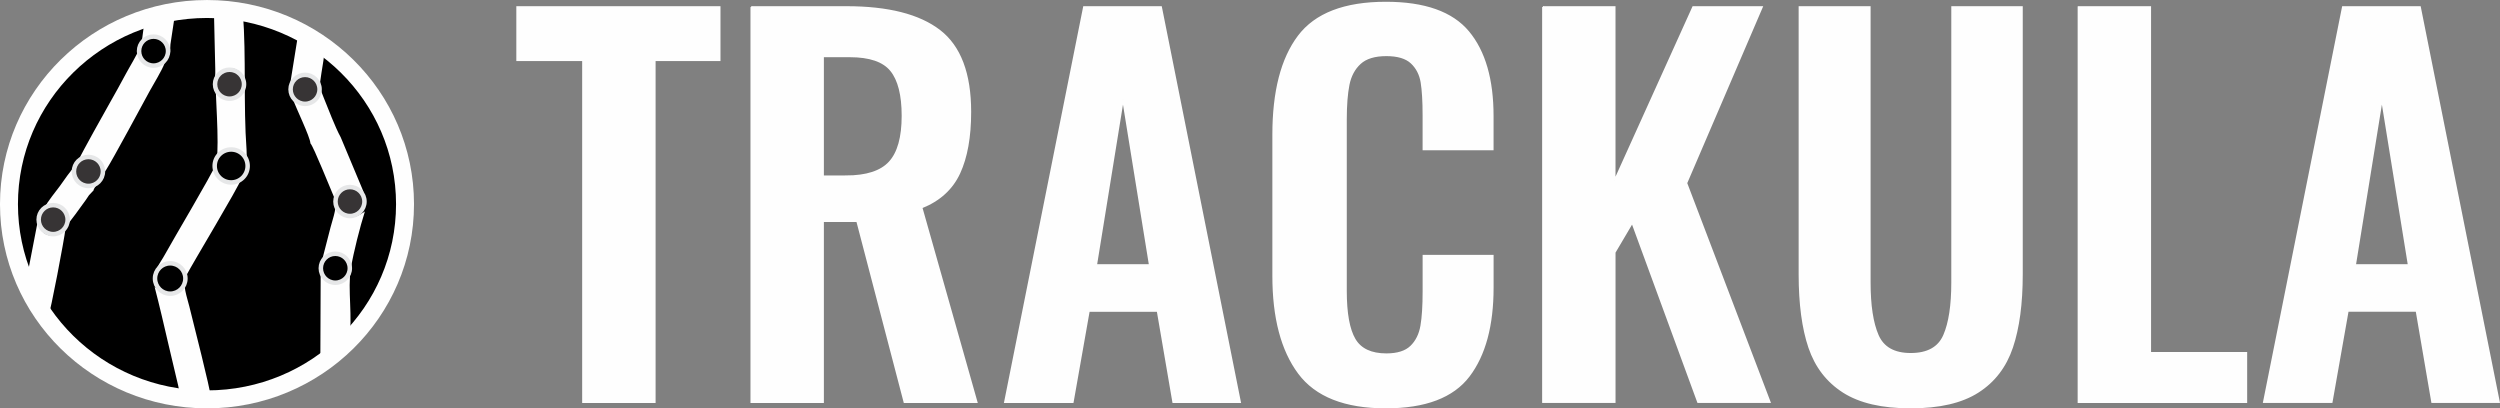 <?xml version="1.0" encoding="UTF-8"?>
<!DOCTYPE svg PUBLIC "-//W3C//DTD SVG 1.1//EN" "http://www.w3.org/Graphics/SVG/1.1/DTD/svg11.dtd">
<!-- Creator: CorelDRAW -->
<svg xmlns="http://www.w3.org/2000/svg" xml:space="preserve" width="110.53mm" height="18.056mm" style="shape-rendering:geometricPrecision; text-rendering:geometricPrecision; image-rendering:optimizeQuality; fill-rule:evenodd; clip-rule:evenodd"
viewBox="0 0 91.438 14.937"
 xmlns:xlink="http://www.w3.org/1999/xlink">
 <rect x="0" y="0" width="91.438" height="14.937" fill="#808080" stroke="none"/>
 <defs>
  <style type="text/css">
   <![CDATA[
    .str2 {stroke:#FEFEFE;stroke-width:0.063}
    .str1 {stroke:#E6E7E8;stroke-width:0.165}
    .str0 {stroke:#FEFEFE;stroke-width:0.657}
    .fil2 {fill:#373435}
    .fil1 {fill:#FEFEFE}
    .fil0 {fill:black}
    .fil3 {fill:#FEFEFE;fill-rule:nonzero}
   ]]>
  </style>
 </defs>
 <g id="Capa_x0020_1">
  <g id="_349613504">
   <ellipse id="_353734640" class="fil0 str0" cx="7.571" cy="7.468" rx="7.243" ry="7.139"/>
   <path id="_353734928" class="fil1" d="M7.903 3.198c-0.008,-0.351 0.054,-0.609 0.371,-0.682 0.707,-0.164 0.878,0.836 0.309,1.017 -0.433,0.138 -0.578,-0.182 -0.694,-0.288 0.01,0.488 0.164,2.587 -0.023,2.817 -0.094,0.281 -1.542,2.713 -1.845,3.266 -0.093,0.169 -0.189,0.296 -0.284,0.483 0.193,-0.079 0.37,-0.223 0.657,-0.087 0.168,0.079 0.311,0.277 0.286,0.539 -0.028,0.292 -0.374,0.705 -0.93,0.302 -0.064,-0.046 -0.001,-0.011 -0.093,-0.063 0.178,0.682 0.34,1.389 0.501,2.082l0.359 1.52c0.056,0.248 0.033,0.297 0.159,0.422l0.048 0.04c0.22,0 0.231,0.036 0.439,0.042 0.183,0.006 0.38,-0.001 0.565,-0.001 -0.07,-0.529 -0.613,-2.613 -0.804,-3.4 -0.075,-0.31 -0.271,-0.834 -0.126,-1.104 0.341,-0.635 1.883,-3.18 2.035,-3.576 -0.241,0.073 -0.411,0.152 -0.655,-0.019 -0.175,-0.122 -0.273,-0.321 -0.177,-0.617 0.087,-0.268 0.492,-0.617 0.983,-0.059l0.045 0.049 -0.012 -0.411c-0.119,-1.628 -0.008,-3.37 -0.133,-4.999 -0.054,-0.035 0.002,-0.008 -0.088,-0.033 -0.213,-0.057 -0.743,-0.09 -0.973,-0.09l0.05 2.172c0.011,0.464 -0.075,0.499 0.033,0.678z"/>
   <path id="_353734232" class="fil1" d="M10.6 3.16l0.053 -0.095c0.085,-0.159 0.161,-0.324 0.482,-0.326 0.793,-0.006 0.639,1.25 -0.146,1.039 -0.065,-0.018 -0.101,-0.04 -0.143,-0.065l-0.136 -0.096c0.123,0.353 0.627,1.376 0.645,1.628 0.105,0.096 0.739,1.683 0.854,1.943 0.159,0.359 -0.026,0.753 -0.12,1.129 -0.093,0.37 -0.194,0.762 -0.292,1.134 0.169,-0.098 0.369,-0.272 0.65,-0.17 0.204,0.074 0.38,0.264 0.333,0.576 -0.052,0.35 -0.504,0.782 -1.03,0.149 -0.005,-0.006 -0.013,-0.017 -0.021,-0.025l-0.012 3.072c0.015,0.106 -0.017,-0.027 0.017,0.075 0.035,0.104 -0.01,0.028 0.056,0.099 0.1,-0.041 0.42,-0.308 0.521,-0.393 0.137,-0.115 0.377,-0.344 0.458,-0.48 0.14,-0.672 -0.062,-1.799 0.063,-2.54 0.101,-0.597 0.331,-1.502 0.514,-2.08 -0.172,0.107 -0.35,0.264 -0.637,0.18 -0.449,-0.131 -0.513,-0.804 -0.05,-1.001 0.266,-0.114 0.464,0.023 0.642,0.113l-0.84 -2.006c-0.205,-0.369 -0.447,-1.025 -0.62,-1.444 -0.178,-0.431 -0.157,-0.396 -0.087,-0.89 0.041,-0.287 0.114,-0.626 0.117,-0.904 -0.1,-0.136 -0.759,-0.526 -0.953,-0.615l-0.32 1.992z"/>
   <path id="_353734376" class="fil1" d="M2.878 5.846c0.193,-0.079 0.414,-0.172 0.641,-0.053 0.185,0.097 0.282,0.248 0.266,0.538 0.04,-0.035 0.028,-0.024 0.066,-0.074l0.035 -0.052c0.255,-0.398 1.321,-2.387 1.589,-2.875 0.165,-0.301 0.432,-0.724 0.552,-1.032 -0.223,0.101 -0.427,0.201 -0.677,0.023 -0.188,-0.134 -0.232,-0.329 -0.2,-0.611l-0.139 0.257c-0.042,0.083 -0.096,0.18 -0.143,0.264 -0.108,0.192 -0.184,0.319 -0.281,0.499 -0.188,0.347 -0.386,0.713 -0.569,1.03 -0.168,0.293 -1.072,1.915 -1.14,2.085z"/>
   <path id="_353734112" class="fil1" d="M0.985 10.141c0.031,0.246 0.564,1.231 0.78,1.434 0.081,-0.146 0.589,-2.842 0.629,-3.197 -0.077,0.046 -0.024,0.015 -0.084,0.061 -0.387,0.297 -0.821,0.233 -0.926,-0.364l-0.399 2.066z"/>
   <path id="_353733872" class="fil1" d="M1.649 7.571c0.542,-0.08 0.917,0.132 0.743,0.724 0.097,-0.075 0.637,-0.826 0.75,-0.986 0.048,-0.069 0.065,-0.103 0.114,-0.17l0.128 -0.136c0.006,-0.005 0.017,-0.015 0.027,-0.021 0.028,-0.108 0.089,-0.168 0.179,-0.275 -0.526,0.189 -0.936,-0.011 -0.836,-0.631 -0.133,0.1 -0.445,0.564 -0.565,0.73 -0.126,0.176 -0.467,0.583 -0.54,0.765z"/>
   <path id="_346244856" class="fil1" d="M5.292 0.717l-0.115 0.874c0.01,-0.006 0.024,-0.03 0.029,-0.022l0.105 -0.083c0.042,-0.033 0.078,-0.069 0.152,-0.097 0.308,-0.116 0.764,0.005 0.696,0.629 0.1,-0.109 0.051,-0.12 0.075,-0.398l0.15 -0.994c-0.004,-0.23 0.056,-0.118 -0.082,-0.17 -0.392,0.055 -0.683,0.169 -1.009,0.261z"/>
   <circle id="_349614008" class="fil2 str1" cx="1.944" cy="8.033" r="0.53"/>
   <circle id="_285651656" class="fil2 str1" cx="3.234" cy="6.271" r="0.53"/>
   <circle id="_285651632" class="fil2 str1" cx="11.158" cy="3.268" r="0.53"/>
   <circle id="_285651608" class="fil0 str1" cx="5.616" cy="1.869" r="0.53"/>
   <circle id="_349614272" class="fil2 str1" cx="8.395" cy="3.08" r="0.53"/>
   <circle id="_349614416" class="fil0 str1" cx="8.455" cy="6.07" r="0.603"/>
   <circle id="_349613744" class="fil0 str1" cx="6.225" cy="10.186" r="0.556"/>
   <circle id="_280176768" class="fil0 str1" cx="12.264" cy="9.811" r="0.53"/>
   <circle id="_349613168" class="fil2 str1" cx="12.8" cy="7.371" r="0.53"/>
  </g>
  <path class="fil3 str2" d="M21.324 2.203l-2.408 0 0 -1.945 7.404 0 0 1.945 -2.373 0 0 12.506 -2.623 0 0 -12.506zm6.155 -1.945l3.479 0c1.522,0 2.658,0.288 3.407,0.865 0.749,0.577 1.124,1.567 1.124,2.97 0,0.916 -0.134,1.662 -0.401,2.239 -0.268,0.577 -0.728,0.996 -1.383,1.258l2.016 7.118 -2.64 0 -1.73 -6.619 -1.249 0 0 6.619 -2.622 0 0 -14.45zm3.461 6.191c0.749,0 1.282,-0.172 1.597,-0.517 0.315,-0.345 0.473,-0.91 0.473,-1.695 0,-0.761 -0.14,-1.314 -0.419,-1.659 -0.28,-0.345 -0.782,-0.517 -1.508,-0.517l-0.981 0 0 4.389 0.839 0zm8.706 -6.191l2.819 0 2.89 14.45 -2.444 0 -0.571 -3.336 -2.515 0 -0.589 3.336 -2.48 0 2.89 -14.45zm2.408 9.437l-0.981 -6.066 -0.981 6.066 1.962 0zm8.635 5.209c-1.499,0 -2.56,-0.419 -3.184,-1.258 -0.624,-0.839 -0.937,-2.025 -0.937,-3.559l0 -5.156c0,-1.582 0.309,-2.783 0.928,-3.604 0.618,-0.821 1.683,-1.231 3.193,-1.231 1.415,0 2.42,0.357 3.015,1.07 0.595,0.714 0.892,1.742 0.892,3.086l0 1.213 -2.533 0 0 -1.249c0,-0.511 -0.024,-0.913 -0.071,-1.204 -0.048,-0.291 -0.17,-0.529 -0.366,-0.714 -0.196,-0.184 -0.502,-0.277 -0.919,-0.277 -0.428,0 -0.749,0.098 -0.963,0.294 -0.214,0.196 -0.354,0.458 -0.419,0.785 -0.065,0.327 -0.098,0.752 -0.098,1.276l0 6.262c0,0.821 0.107,1.412 0.321,1.775 0.214,0.363 0.601,0.544 1.16,0.544 0.404,0 0.705,-0.095 0.901,-0.285 0.196,-0.19 0.321,-0.443 0.375,-0.758 0.054,-0.315 0.08,-0.734 0.08,-1.258l0 -1.302 2.533 0 0 1.16c0,1.392 -0.291,2.471 -0.874,3.238 -0.583,0.767 -1.594,1.151 -3.033,1.151zm5.745 -14.647l2.622 0 0 6.351 2.872 -6.351 2.515 0 -2.765 6.44 3.051 8.01 -2.622 0 -2.408 -6.565 -0.642 1.088 0 5.477 -2.622 0 0 -14.45zm13.451 14.647c-1.047,0 -1.867,-0.19 -2.462,-0.571 -0.595,-0.381 -1.011,-0.922 -1.249,-1.623 -0.238,-0.702 -0.357,-1.594 -0.357,-2.676l0 -9.776 2.569 0 0 10.08c0,0.832 0.098,1.475 0.294,1.927 0.196,0.452 0.598,0.678 1.204,0.678 0.618,0 1.026,-0.226 1.222,-0.678 0.196,-0.452 0.294,-1.094 0.294,-1.927l0 -10.08 2.551 0 0 9.776c0,1.07 -0.119,1.959 -0.357,2.667 -0.238,0.708 -0.654,1.252 -1.249,1.632 -0.595,0.381 -1.415,0.571 -2.462,0.571zm6.137 -14.647l2.622 0 0 12.649 3.515 0 0 1.802 -6.137 0 0 -14.45zm9.669 0l2.819 0 2.89 14.45 -2.444 0 -0.571 -3.336 -2.515 0 -0.589 3.336 -2.48 0 2.89 -14.45zm2.408 9.437l-0.981 -6.066 -0.981 6.066 1.962 0z"/>
 </g>
</svg>
